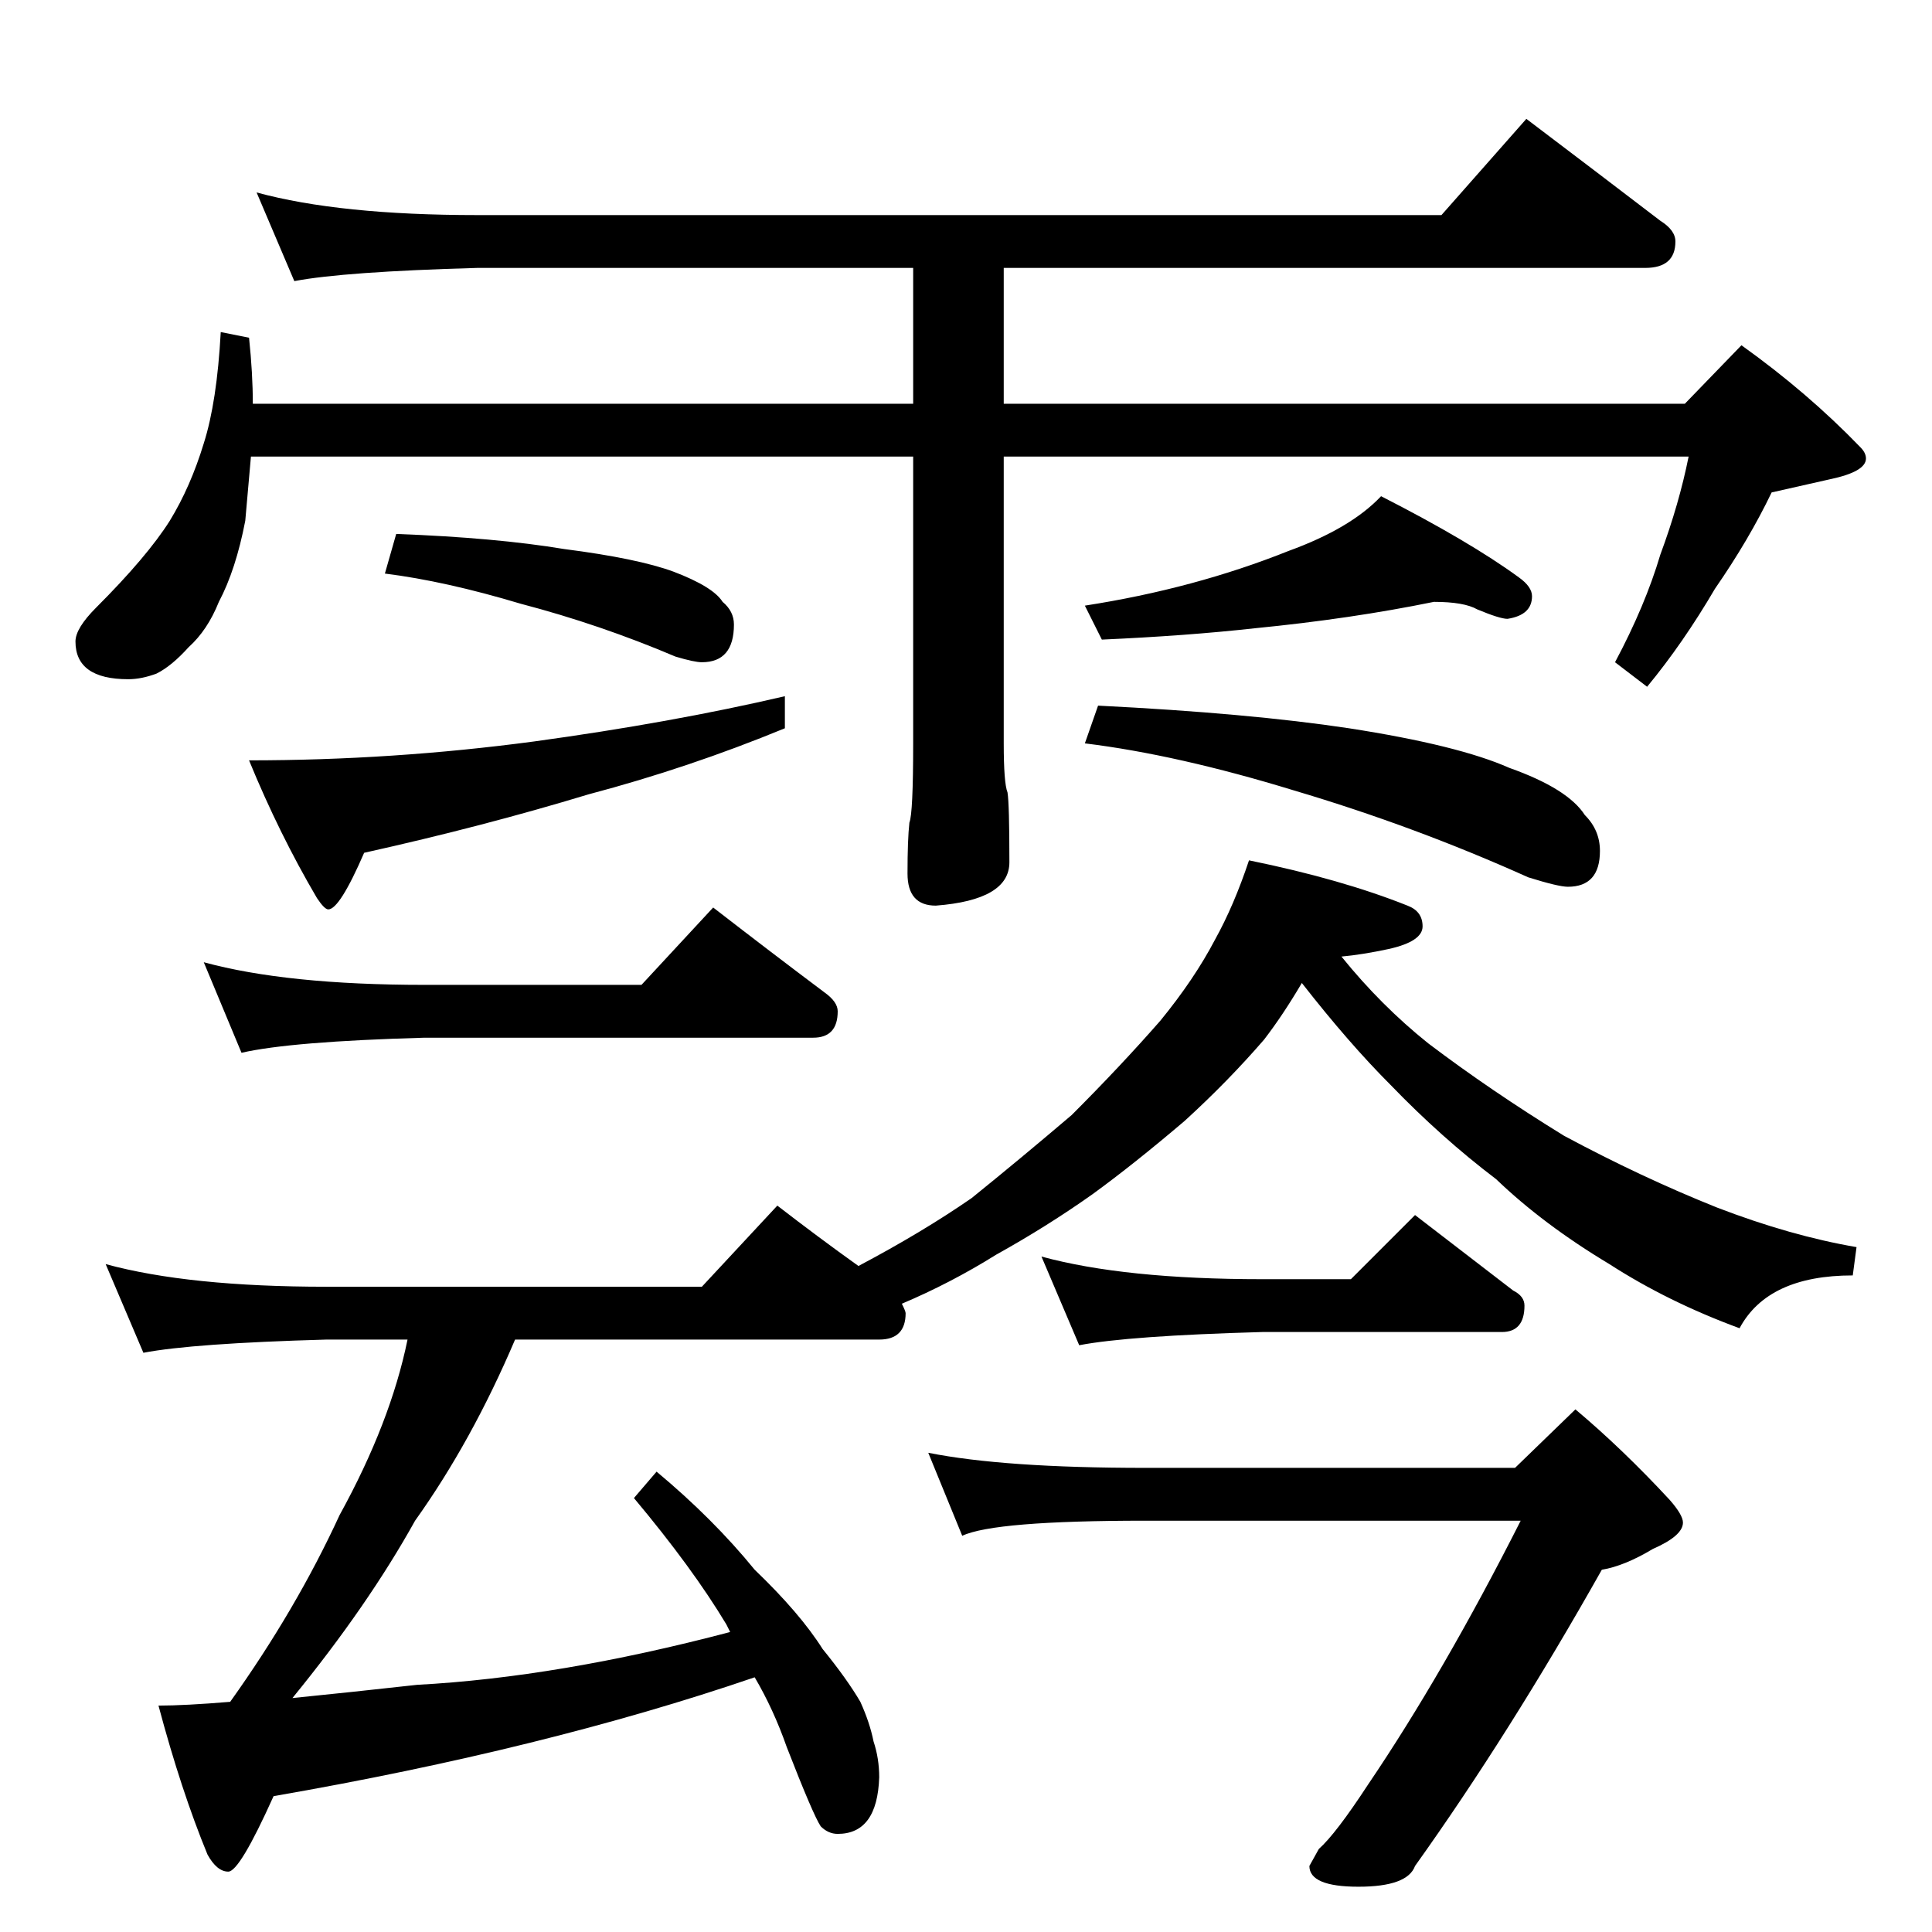 <?xml version="1.0" standalone="no"?>
<!DOCTYPE svg PUBLIC "-//W3C//DTD SVG 1.1//EN" "http://www.w3.org/Graphics/SVG/1.1/DTD/svg11.dtd" >
<svg xmlns="http://www.w3.org/2000/svg" xmlns:xlink="http://www.w3.org/1999/xlink" version="1.1" viewBox="0 -204 1024 1024">
  <g transform="matrix(1 0 0 -1 0 820)">
   <path fill="currentColor"
d="M136 922q44 -12 117 -12h511l45 51q37 -28 71 -54q8 -5 8 -11q0 -14 -16 -14h-340v-72h361l30 31q35 -25 63 -54q3 -3 3 -6q0 -7 -19 -11l-31 -7q-12 -25 -30 -51q-17 -29 -36 -52l-17 13q16 30 24 57q10 27 15 52h-363v-152q0 -21 2 -26q1 -6 1 -37q0 -20 -39 -23
q-15 0 -15 17q0 18 1 27q2 5 2 42v152h-351l-3 -34q-5 -26 -14 -43q-6 -15 -16 -24q-9 -10 -17 -14q-8 -3 -15 -3q-28 0 -28 20q0 7 11 18q27 27 39 46q11 18 18 41q7 22 9 59l15 -3q2 -19 2 -35h350v72h-231q-71 -2 -97 -7zM662 568q49 -10 84 -24q8 -3 8 -11t-18 -12
q-14 -3 -25 -4q21 -26 46 -46q33 -25 72 -49q41 -22 81 -38q39 -15 74 -21l-2 -15q-45 0 -60 -28q-38 14 -69 34q-35 21 -60 45q-29 22 -56 50q-22 22 -47 54q-10 -17 -20 -30q-19 -22 -42 -43q-27 -23 -49 -39q-24 -17 -51 -32q-24 -15 -50 -26q2 -4 2 -5q0 -14 -14 -14
h-193q-23 -54 -53 -96q-25 -45 -65 -94q30 3 66 7q75 4 166 28l-2 4q-18 30 -49 67l12 14q30 -25 52 -52q24 -23 36 -42q13 -16 20 -28q5 -11 7 -21q3 -9 3 -19q-1 -30 -22 -30q-5 0 -9 4q-4 6 -18 42q-7 20 -17 37q-111 -38 -255 -63q-18 -40 -24 -40t-11 9q-14 34 -26 79
q14 0 38 2q35 49 58 99q27 49 36 93h-43q-71 -2 -97 -7l-20 47q44 -12 117 -12h199l40 43q22 -17 43 -32q34 18 60 36q26 21 53 44q26 26 47 50q18 22 29 43q10 18 18 42zM552 358q44 -12 117 -12h47l34 34l52 -40q6 -3 6 -8q0 -14 -12 -14h-127q-71 -2 -97 -7zM492 254
q40 -8 115 -8h196l32 31q25 -21 50 -48q7 -8 7 -12q0 -7 -16 -14q-15 -9 -27 -11q-49 -87 -99 -157q-4 -11 -30 -11t-26 11l5 9q9 8 26 34q40 59 81 140h-199q-80 0 -97 -8zM108 514q44 -12 117 -12h115l38 41q31 -24 59 -45q7 -5 7 -10q0 -14 -13 -14h-206q-71 -2 -97 -8z
M210 741q53 -2 89 -8q39 -5 58 -12q21 -8 26 -16q6 -5 6 -12q0 -20 -17 -20q-4 0 -14 3q-40 17 -82 28q-40 12 -72 16zM416 655v-17q-51 -21 -104 -35q-56 -17 -119 -31q-13 -30 -19 -30q-2 0 -6 6q-20 34 -36 73q76 0 151 10q73 10 133 24zM760 705q-44 -9 -95 -14
q-36 -4 -81 -6l-9 18q58 9 108 29q33 12 49 29q47 -24 73 -43q7 -5 7 -10q0 -10 -13 -12q-4 0 -16 5q-7 4 -23 4zM582 650q80 -4 133 -12q58 -9 85 -21q31 -11 40 -25q8 -8 8 -19q0 -19 -17 -19q-5 0 -21 5q-60 27 -124 46q-62 19 -111 25z" />
  </g>

</svg>
